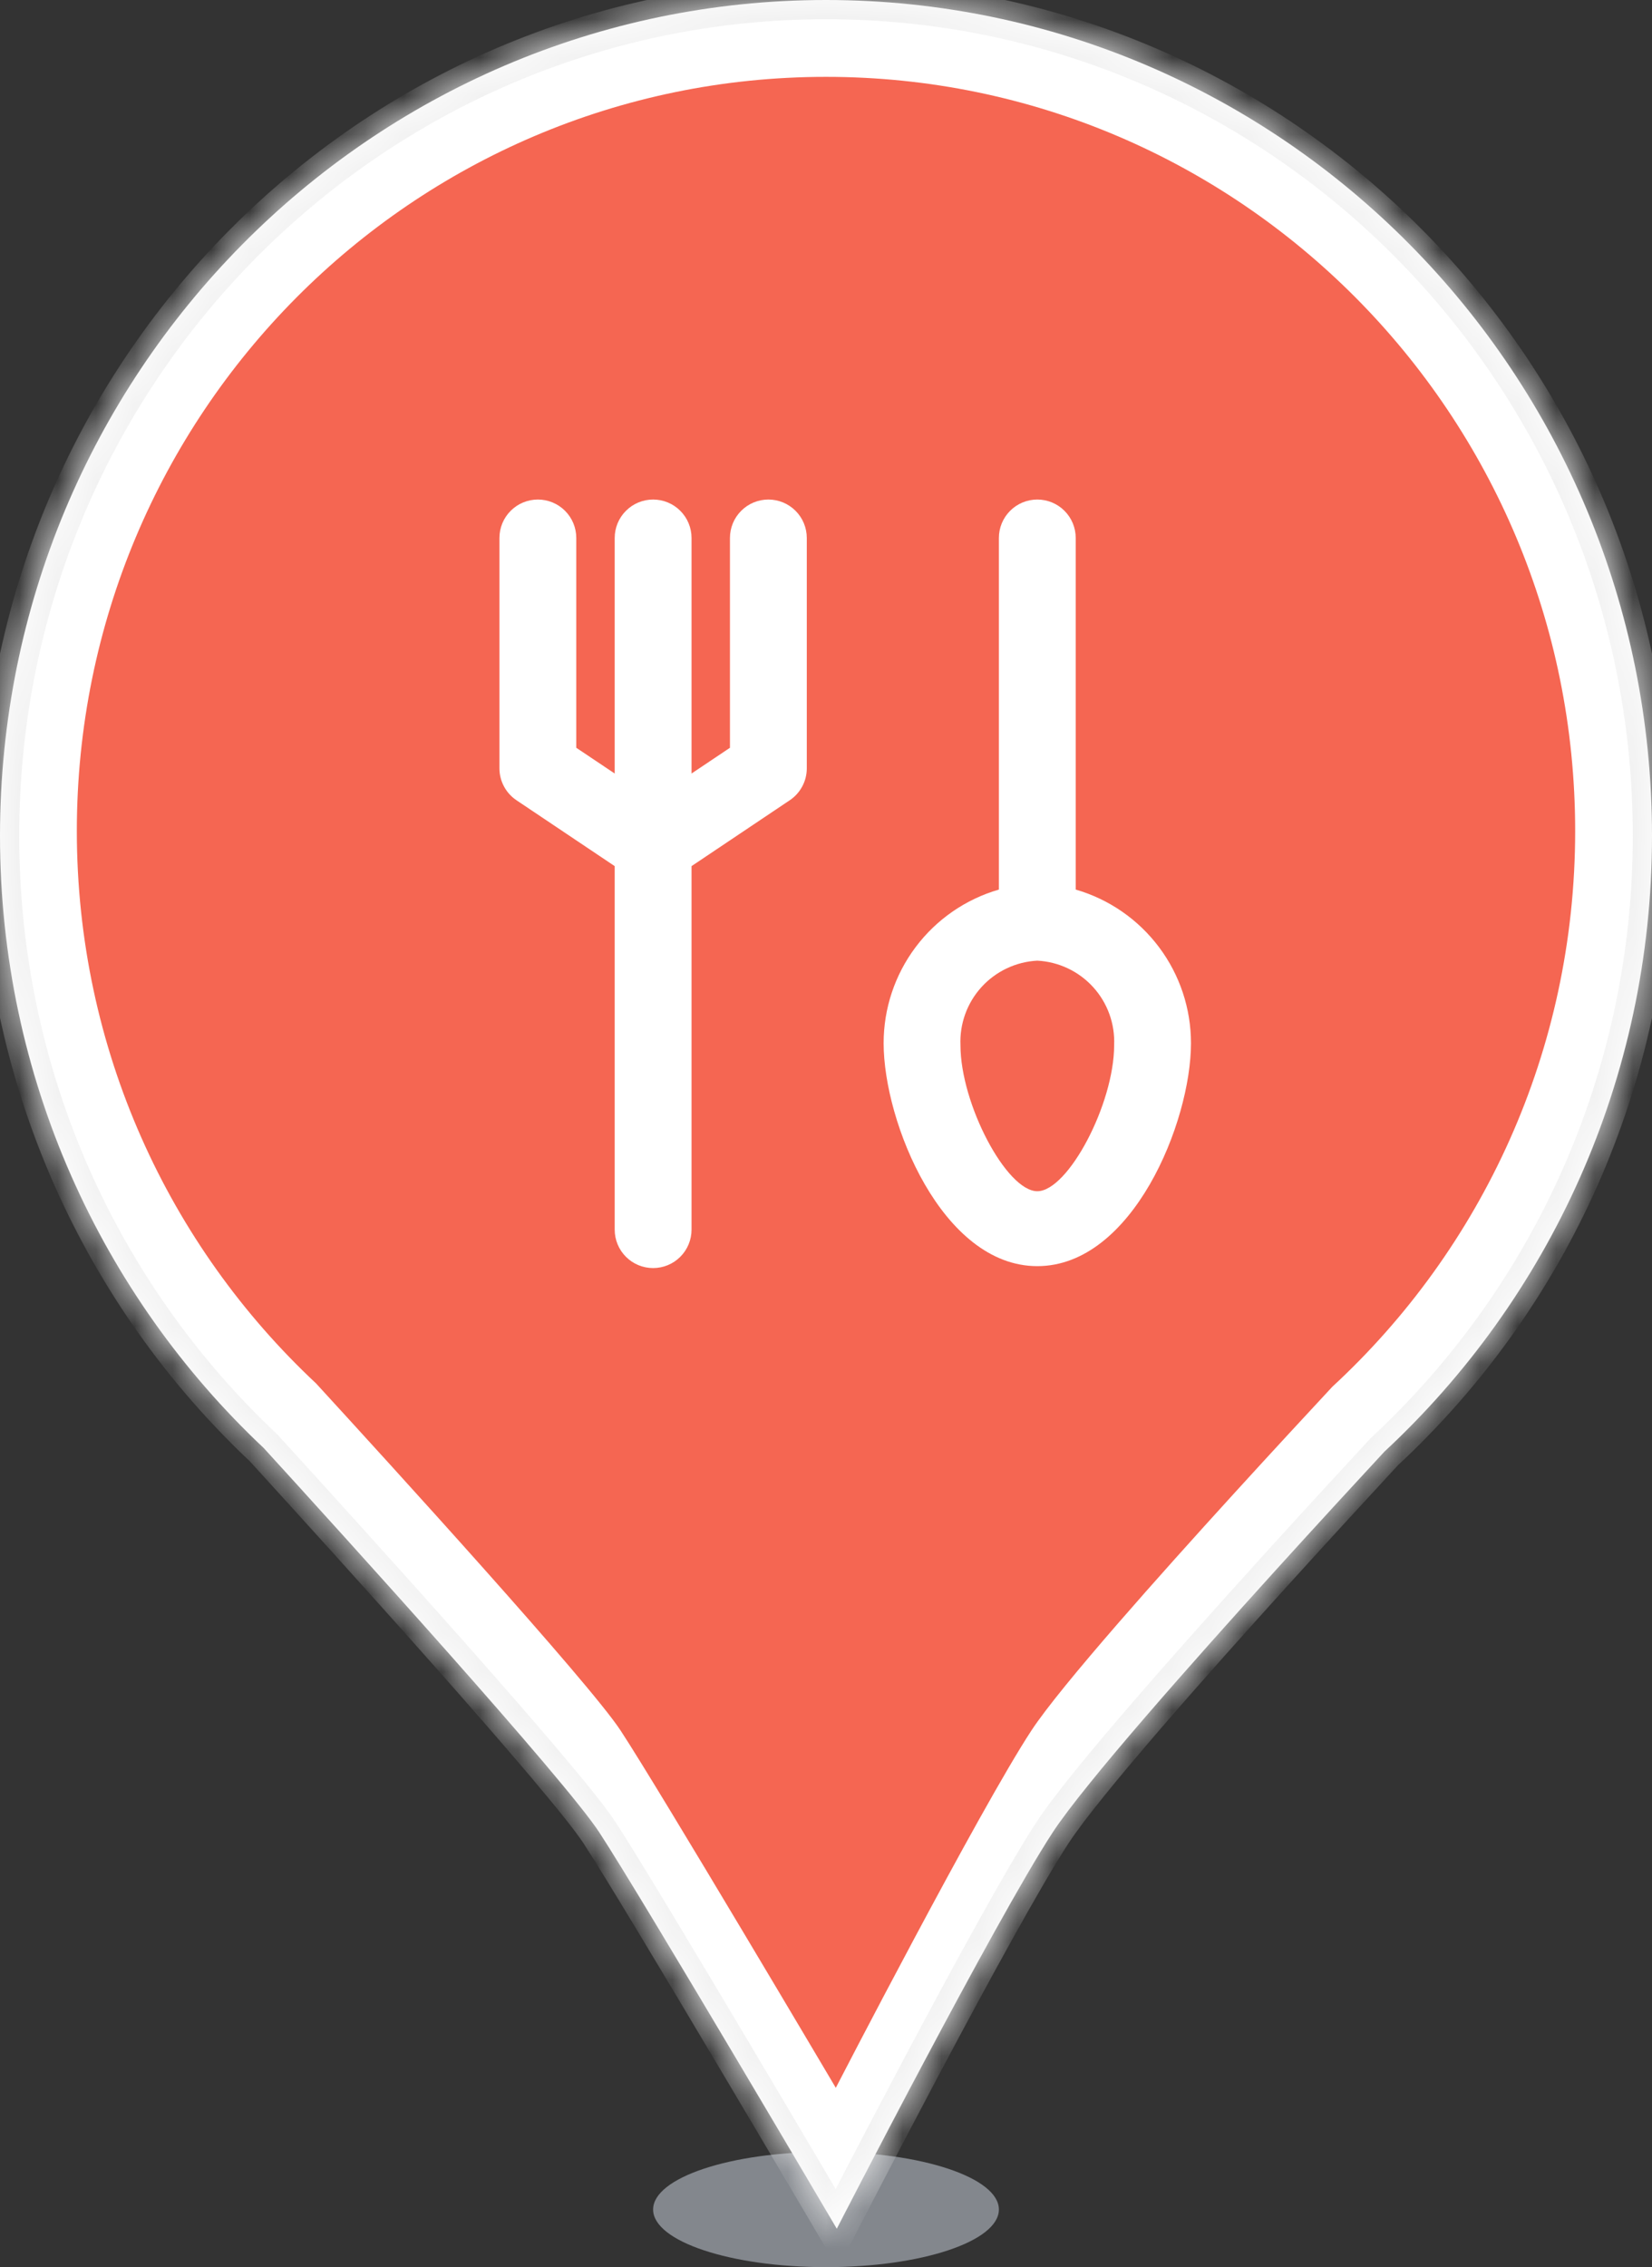 <svg width="43" height="59" viewBox="0 0 43 59" fill="none" xmlns="http://www.w3.org/2000/svg">
<rect x="0" y="0" width="43" height="59" fill="#333333" stroke="none"/>
<ellipse cx="21.5" cy="57.5" rx="4.5" ry="1.5" fill="#B9C0C9" fill-opacity="0.6"/>
<mask id="path-2-inside-1_163_5597" fill="white">
<path fill-rule="evenodd" clip-rule="evenodd" d="M43 21.75C43 28.094 40.315 33.803 36.033 37.779C34.645 39.277 31.933 42.228 29.871 44.615C28.747 45.916 27.817 47.05 27.398 47.69C25.9 49.981 21.781 58 21.781 58C21.781 58 16.726 49.409 15.602 47.69C14.692 46.298 8.995 40.017 6.865 37.684C2.642 33.712 0 28.043 0 21.75C0 9.738 9.626 0 21.5 0C33.374 0 43 9.738 43 21.75Z"/>
</mask>
<path fill-rule="evenodd" clip-rule="evenodd" d="M43 21.75C43 28.094 40.315 33.803 36.033 37.779C34.645 39.277 31.933 42.228 29.871 44.615C28.747 45.916 27.817 47.05 27.398 47.69C25.9 49.981 21.781 58 21.781 58C21.781 58 16.726 49.409 15.602 47.69C14.692 46.298 8.995 40.017 6.865 37.684C2.642 33.712 0 28.043 0 21.75C0 9.738 9.626 0 21.5 0C33.374 0 43 9.738 43 21.75Z" fill="white"/>
<path d="M36.033 37.779L35.692 37.413L35.679 37.425L35.666 37.439L36.033 37.779ZM29.871 44.615L29.492 44.289V44.289L29.871 44.615ZM27.398 47.69L26.979 47.417V47.417L27.398 47.69ZM21.781 58L21.35 58.254L21.811 59.036L22.226 58.228L21.781 58ZM15.602 47.69L16.021 47.417L15.602 47.69ZM6.865 37.684L7.235 37.347L7.222 37.333L7.208 37.32L6.865 37.684ZM36.373 38.145C40.754 34.078 43.5 28.238 43.5 21.75H42.5C42.5 27.95 39.877 33.528 35.692 37.413L36.373 38.145ZM30.249 44.942C32.305 42.562 35.012 39.617 36.399 38.119L35.666 37.439C34.278 38.938 31.561 41.894 29.492 44.289L30.249 44.942ZM27.816 47.964C28.214 47.356 29.121 46.248 30.249 44.942L29.492 44.289C28.373 45.584 27.42 46.743 26.979 47.417L27.816 47.964ZM21.781 58C22.226 58.228 22.226 58.228 22.226 58.228C22.226 58.228 22.226 58.228 22.226 58.228C22.226 58.228 22.226 58.228 22.226 58.227C22.227 58.226 22.228 58.225 22.229 58.223C22.231 58.219 22.233 58.213 22.237 58.206C22.245 58.191 22.257 58.168 22.272 58.138C22.302 58.079 22.347 57.992 22.405 57.88C22.52 57.657 22.687 57.335 22.892 56.942C23.301 56.155 23.862 55.083 24.469 53.939C25.69 51.641 27.082 49.086 27.816 47.964L26.979 47.417C26.215 48.585 24.799 51.185 23.586 53.47C22.977 54.617 22.414 55.692 22.004 56.481C21.799 56.875 21.632 57.197 21.517 57.422C21.459 57.534 21.414 57.621 21.383 57.681C21.368 57.71 21.356 57.733 21.348 57.748C21.344 57.756 21.341 57.762 21.339 57.766C21.338 57.768 21.337 57.769 21.337 57.77C21.337 57.771 21.337 57.771 21.336 57.771C21.336 57.771 21.336 57.771 21.336 57.772C21.336 57.772 21.336 57.772 21.781 58ZM15.184 47.964C15.738 48.812 17.276 51.377 18.683 53.745C19.385 54.926 20.052 56.053 20.543 56.885C20.789 57.301 20.99 57.643 21.131 57.881C21.201 58.001 21.256 58.093 21.293 58.157C21.312 58.188 21.326 58.213 21.335 58.229C21.34 58.237 21.344 58.243 21.346 58.247C21.348 58.249 21.349 58.251 21.349 58.252C21.349 58.253 21.35 58.253 21.35 58.253C21.35 58.253 21.35 58.253 21.35 58.254C21.35 58.254 21.35 58.254 21.781 58C22.212 57.746 22.212 57.746 22.212 57.746C22.212 57.746 22.212 57.746 22.212 57.746C22.212 57.746 22.211 57.745 22.211 57.745C22.21 57.744 22.209 57.742 22.208 57.74C22.206 57.736 22.202 57.73 22.197 57.722C22.188 57.705 22.173 57.681 22.155 57.649C22.117 57.586 22.062 57.493 21.992 57.374C21.852 57.135 21.65 56.793 21.404 56.377C20.912 55.544 20.245 54.416 19.543 53.234C18.142 50.877 16.59 48.287 16.021 47.417L15.184 47.964ZM6.496 38.021C7.56 39.187 9.515 41.338 11.317 43.371C12.218 44.388 13.079 45.374 13.771 46.191C14.471 47.017 14.976 47.647 15.184 47.964L16.021 47.417C15.773 47.038 15.225 46.36 14.534 45.544C13.835 44.719 12.968 43.727 12.065 42.708C10.258 40.67 8.3 38.514 7.235 37.347L6.496 38.021ZM-0.5 21.75C-0.5 28.186 2.203 33.985 6.523 38.048L7.208 37.32C3.082 33.439 0.5 27.901 0.5 21.75H-0.5ZM21.5 -0.5C9.344 -0.5 -0.5 9.467 -0.5 21.75H0.5C0.5 10.008 9.907 0.5 21.5 0.5V-0.5ZM43.5 21.75C43.5 9.467 33.656 -0.5 21.5 -0.5V0.5C33.093 0.5 42.5 10.008 42.5 21.75H43.5Z" fill="#F1F1F1" mask="url(#path-2-inside-1_163_5597)"/>
<path fill-rule="evenodd" clip-rule="evenodd" d="M41 21.625C41 27.349 38.565 32.501 34.68 36.088C33.422 37.44 30.962 40.102 29.092 42.256C28.073 43.43 27.229 44.453 26.849 45.031C25.491 47.098 21.755 54.333 21.755 54.333C21.755 54.333 17.17 46.581 16.151 45.031C15.325 43.775 10.158 38.108 8.227 36.002C4.396 32.419 2 27.304 2 21.625C2 10.786 10.73 2 21.5 2C32.27 2 41 10.786 41 21.625Z" fill="#F56652"/>
<path d="M28 23.15V14C28 13.735 27.895 13.48 27.707 13.293C27.52 13.105 27.265 13 27 13C26.735 13 26.48 13.105 26.293 13.293C26.105 13.48 26 13.735 26 14V23.15C25.134 23.401 24.373 23.927 23.832 24.649C23.291 25.37 22.999 26.248 23 27.15C23 29.2 24.52 32.95 27 32.95C29.48 32.95 31 29.2 31 27.15C31.001 26.248 30.709 25.37 30.168 24.649C29.627 23.927 28.866 23.401 28 23.15ZM27 31C26.2 31 25 28.73 25 27.2C24.976 26.644 25.172 26.1 25.547 25.688C25.921 25.276 26.444 25.029 27 25C27.556 25.029 28.079 25.276 28.453 25.688C28.828 26.1 29.024 26.644 29 27.2C29 28.73 27.8 31 27 31ZM20 13C19.735 13 19.48 13.105 19.293 13.293C19.105 13.48 19 13.735 19 14V19.46L18 20.13V14C18 13.735 17.895 13.48 17.707 13.293C17.52 13.105 17.265 13 17 13C16.735 13 16.48 13.105 16.293 13.293C16.105 13.48 16 13.735 16 14V20.13L15 19.46V14C15 13.735 14.895 13.48 14.707 13.293C14.52 13.105 14.265 13 14 13C13.735 13 13.48 13.105 13.293 13.293C13.105 13.48 13 13.735 13 14V20C13.001 20.165 13.042 20.327 13.121 20.471C13.199 20.616 13.312 20.739 13.45 20.83L16 22.54V32C16 32.265 16.105 32.52 16.293 32.707C16.48 32.895 16.735 33 17 33C17.265 33 17.52 32.895 17.707 32.707C17.895 32.52 18 32.265 18 32V22.54L20.55 20.83C20.688 20.739 20.801 20.616 20.879 20.471C20.958 20.327 20.999 20.165 21 20V14C21 13.735 20.895 13.48 20.707 13.293C20.52 13.105 20.265 13 20 13Z" fill="white"/>
</svg>

